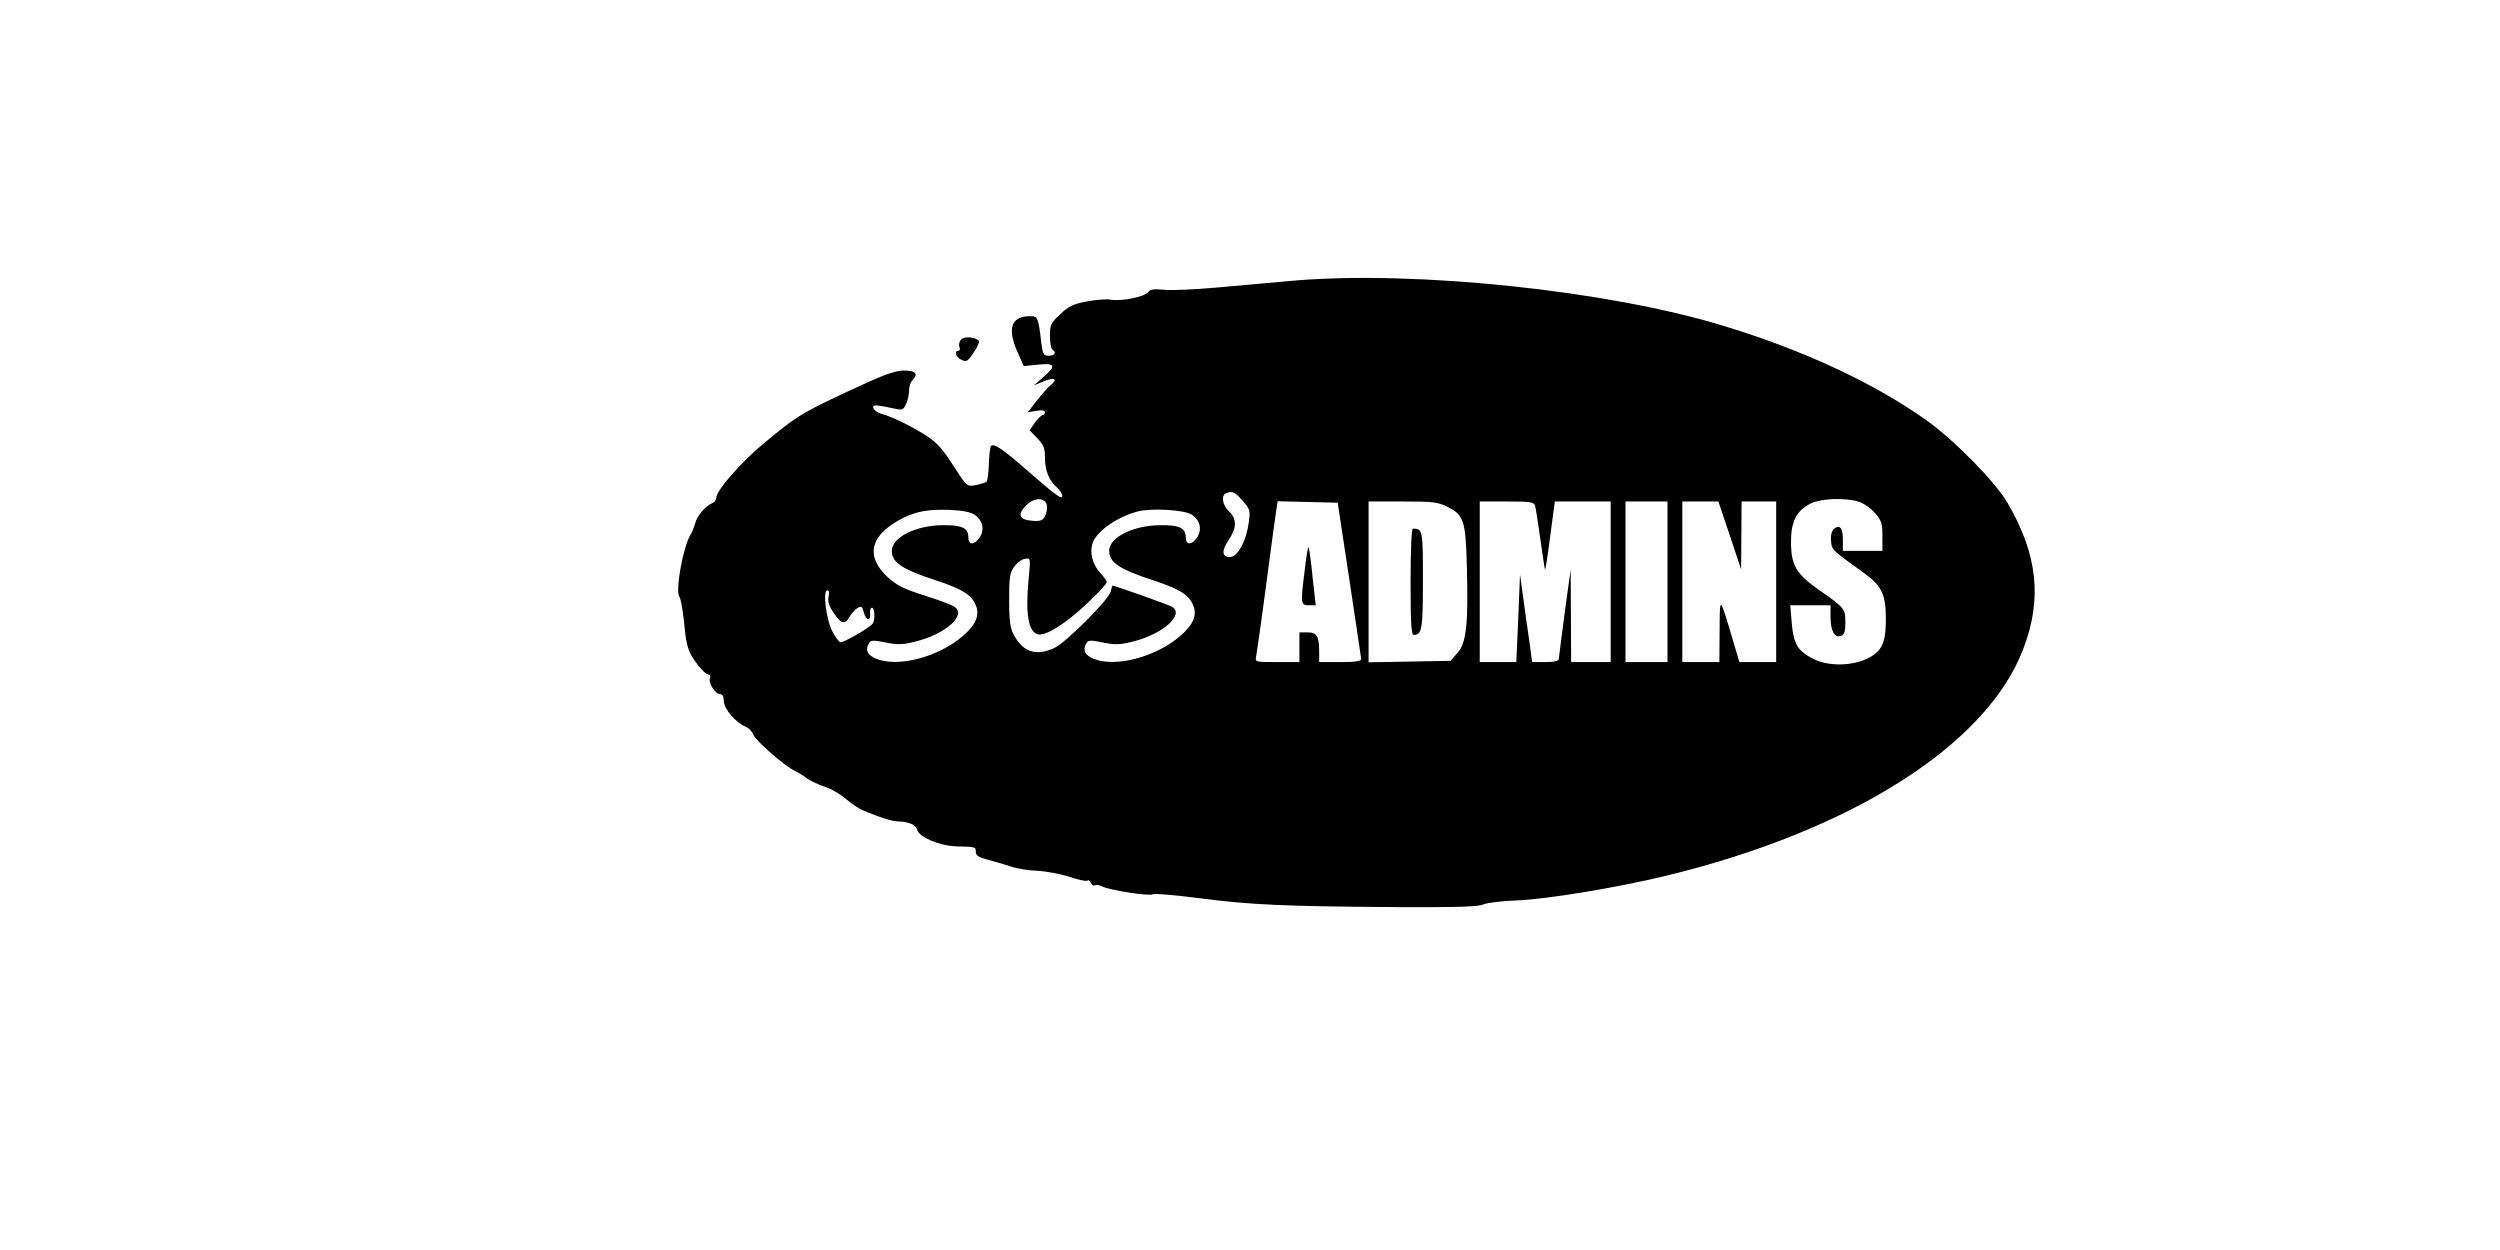 <?xml version="1.0" standalone="no"?>
<!DOCTYPE svg PUBLIC "-//W3C//DTD SVG 20010904//EN"
 "http://www.w3.org/TR/2001/REC-SVG-20010904/DTD/svg10.dtd">
<svg version="1.0" xmlns="http://www.w3.org/2000/svg"
 width="1012pt" height="506pt" viewBox="0 0 1012 506"
 preserveAspectRatio="xMidYMid meet">

<g transform="translate(0,506) scale(0.1,-0.1)"
fill="#000000" stroke="none">
<path d="M5250 3925 c-91 -8 -237 -21 -325 -29 -88 -8 -184 -12 -213 -9 -41 4
-56 2 -65 -10 -14 -19 -110 -38 -151 -30 -15 3 -58 0 -95 -7 -55 -10 -75 -19
-109 -52 -38 -35 -42 -43 -42 -88 0 -27 5 -52 10 -55 18 -11 10 -25 -14 -25
-22 0 -25 6 -31 53 -12 104 -14 107 -46 107 -75 0 -92 -48 -52 -141 l27 -61
58 6 c70 7 75 -4 21 -51 l-38 -33 39 16 c44 18 60 10 30 -14 -11 -9 -37 -38
-57 -64 l-37 -47 35 6 c23 4 35 2 35 -6 0 -6 -4 -11 -9 -11 -5 0 -19 -14 -32
-31 l-21 -31 31 -32 c26 -27 31 -40 31 -79 0 -52 16 -91 49 -121 12 -11 21
-25 21 -33 0 -18 -25 1 -148 108 -91 80 -129 105 -140 94 -4 -4 -8 -36 -9 -72
-1 -36 -5 -69 -10 -73 -4 -4 -24 -10 -44 -14 -35 -6 -35 -6 -90 79 -39 62 -67
94 -104 118 -56 37 -147 82 -187 92 -15 4 -29 14 -32 22 -7 16 4 16 90 -2 26
-6 32 -3 42 20 7 14 12 39 12 55 0 16 7 36 16 44 22 23 9 36 -38 36 -28 0 -74
-15 -142 -46 -277 -127 -282 -131 -428 -252 -88 -73 -188 -188 -188 -215 0 -9
-8 -21 -17 -24 -26 -10 -63 -53 -69 -82 -4 -14 -12 -35 -19 -46 -30 -49 -62
-227 -45 -250 7 -10 17 -72 24 -150 2 -22 9 -53 15 -68 14 -37 63 -97 78 -97
7 0 10 -7 7 -15 -8 -19 22 -65 41 -65 10 0 15 -10 15 -28 0 -31 49 -88 87
-103 13 -5 27 -19 32 -32 10 -26 123 -125 169 -148 15 -7 37 -21 50 -31 13 -9
45 -24 71 -33 26 -8 65 -31 86 -50 21 -18 54 -40 74 -48 80 -32 107 -40 136
-42 47 -2 72 -14 78 -35 8 -29 91 -64 157 -66 80 -2 80 -2 80 -23 0 -14 12
-22 48 -31 26 -7 67 -19 92 -27 25 -9 74 -17 110 -18 36 -2 93 -13 128 -24 35
-12 67 -19 73 -16 5 4 12 -1 15 -9 3 -9 11 -13 16 -10 5 4 20 1 31 -5 30 -15
194 -40 204 -31 4 4 89 -3 188 -16 208 -27 345 -33 795 -36 244 -1 333 1 355
11 17 7 77 14 135 16 121 5 403 51 605 100 749 182 1295 528 1444 915 79 204
60 385 -63 595 -50 86 -219 257 -331 336 -215 152 -501 284 -825 382 -465 141
-1231 221 -1720 182z m-220 -892 c30 -34 32 -40 25 -87 -9 -74 -45 -141 -76
-141 -33 0 -35 25 -5 70 33 48 33 85 1 115 -27 25 -33 65 -12 73 25 11 36 6
67 -30z m-792 -20 c2 -12 -2 -31 -8 -43 -9 -17 -19 -21 -53 -18 -52 4 -60 26
-22 63 32 33 78 32 83 -2z m3284 17 c20 -6 50 -26 67 -46 27 -30 31 -42 31
-94 l0 -60 -80 0 -80 0 0 44 c0 49 -13 65 -36 45 -9 -8 -14 -25 -12 -48 3 -37
2 -36 134 -131 71 -51 88 -87 88 -184 0 -85 -11 -119 -48 -146 -62 -45 -175
-53 -246 -17 -63 32 -80 60 -87 145 l-6 72 82 0 81 0 0 -48 c0 -56 17 -86 43
-76 13 5 17 18 17 54 0 56 -3 60 -107 132 -93 66 -113 100 -113 196 0 81 23
126 80 154 40 20 134 24 192 8z m-2060 -315 c26 -170 47 -316 48 -322 0 -10
-23 -13 -85 -13 l-85 0 0 38 c0 67 -9 82 -46 82 l-34 0 0 -60 0 -60 -90 0
c-89 0 -90 0 -85 23 2 12 21 141 40 287 19 146 38 282 41 303 l6 38 121 -3
122 -3 47 -310z m398 293 c66 -33 73 -56 78 -244 6 -229 -2 -307 -38 -347
l-28 -32 -166 -3 -166 -3 0 325 0 326 138 0 c123 0 143 -2 182 -22z m354 5 c3
-10 12 -70 21 -133 9 -63 17 -119 19 -125 2 -5 11 54 21 133 l19 142 113 0
113 0 0 -325 0 -325 -80 0 -80 0 -1 188 -1 187 -24 -175 c-13 -96 -23 -181
-24 -187 0 -9 -18 -13 -54 -13 l-54 0 -11 83 c-7 45 -18 125 -25 177 l-13 95
-7 -177 -8 -178 -74 0 -74 0 0 325 0 325 109 0 c96 0 110 -2 115 -17z m536
-308 l0 -325 -85 0 -85 0 0 325 0 325 85 0 85 0 0 -325z m252 188 l46 -138 1
138 1 137 70 0 70 0 0 -325 0 -325 -74 0 -75 0 -26 88 c-55 184 -53 183 -54
40 l-1 -128 -75 0 -75 0 0 325 0 325 73 0 73 0 46 -137z m-3058 84 c34 -23 43
-60 22 -92 -21 -32 -46 -33 -46 -1 0 39 -26 51 -104 50 -109 -1 -206 -49 -206
-104 0 -47 42 -75 181 -120 105 -35 141 -57 159 -100 17 -40 0 -80 -53 -125
-100 -86 -264 -128 -352 -91 -35 15 -44 37 -26 64 6 11 19 11 67 1 50 -10 69
-9 124 5 119 31 202 105 155 139 -9 7 -64 28 -121 46 -84 26 -113 41 -150 74
-94 87 -72 173 63 241 53 26 103 35 185 32 51 -2 85 -8 102 -19z m880 0 c34
-23 43 -60 22 -92 -21 -32 -46 -33 -46 -1 0 39 -26 51 -104 50 -109 -1 -206
-49 -206 -104 0 -47 42 -75 181 -120 105 -35 141 -57 159 -100 17 -40 0 -80
-53 -125 -100 -86 -264 -128 -352 -91 -35 15 -44 37 -26 64 6 11 19 11 67 1
50 -10 69 -9 124 5 120 31 206 109 154 140 -13 8 -206 76 -240 86 -1 0 -5 -11
-8 -25 -9 -34 -181 -206 -228 -228 -73 -34 -127 -17 -164 53 -15 28 -19 57
-19 142 0 93 3 110 21 135 12 15 31 30 44 31 22 4 22 3 14 -80 -14 -143 -1
-218 39 -226 32 -6 110 43 194 122 46 43 83 83 83 89 0 6 -12 23 -26 38 -33
35 -45 87 -29 126 20 47 103 103 182 123 58 14 187 6 217 -13z m-1470 -332
c-4 -18 1 -37 20 -65 30 -46 47 -50 65 -17 7 13 21 28 31 35 17 10 20 8 27
-18 9 -34 29 -36 25 -2 -1 12 2 22 8 22 11 0 14 -50 2 -65 -12 -16 -113 -75
-130 -75 -4 0 -19 18 -31 41 -26 46 -42 169 -22 169 7 0 9 -9 5 -25z"/>
<path d="M5282 2756 c-18 -141 -17 -146 16 -146 l28 0 -13 116 c-6 64 -14 118
-16 120 -2 2 -9 -38 -15 -90z"/>
<path d="M5710 2705 c0 -170 3 -215 13 -215 33 0 37 23 37 221 0 204 -1 209
-41 209 -5 0 -9 -91 -9 -215z"/>
<path d="M3890 3685 c-7 -8 -10 -22 -6 -30 3 -8 1 -15 -4 -15 -19 0 -10 -27
13 -37 19 -9 25 -6 49 31 15 22 24 43 20 47 -18 16 -60 18 -72 4z"/>
</g>
</svg>
